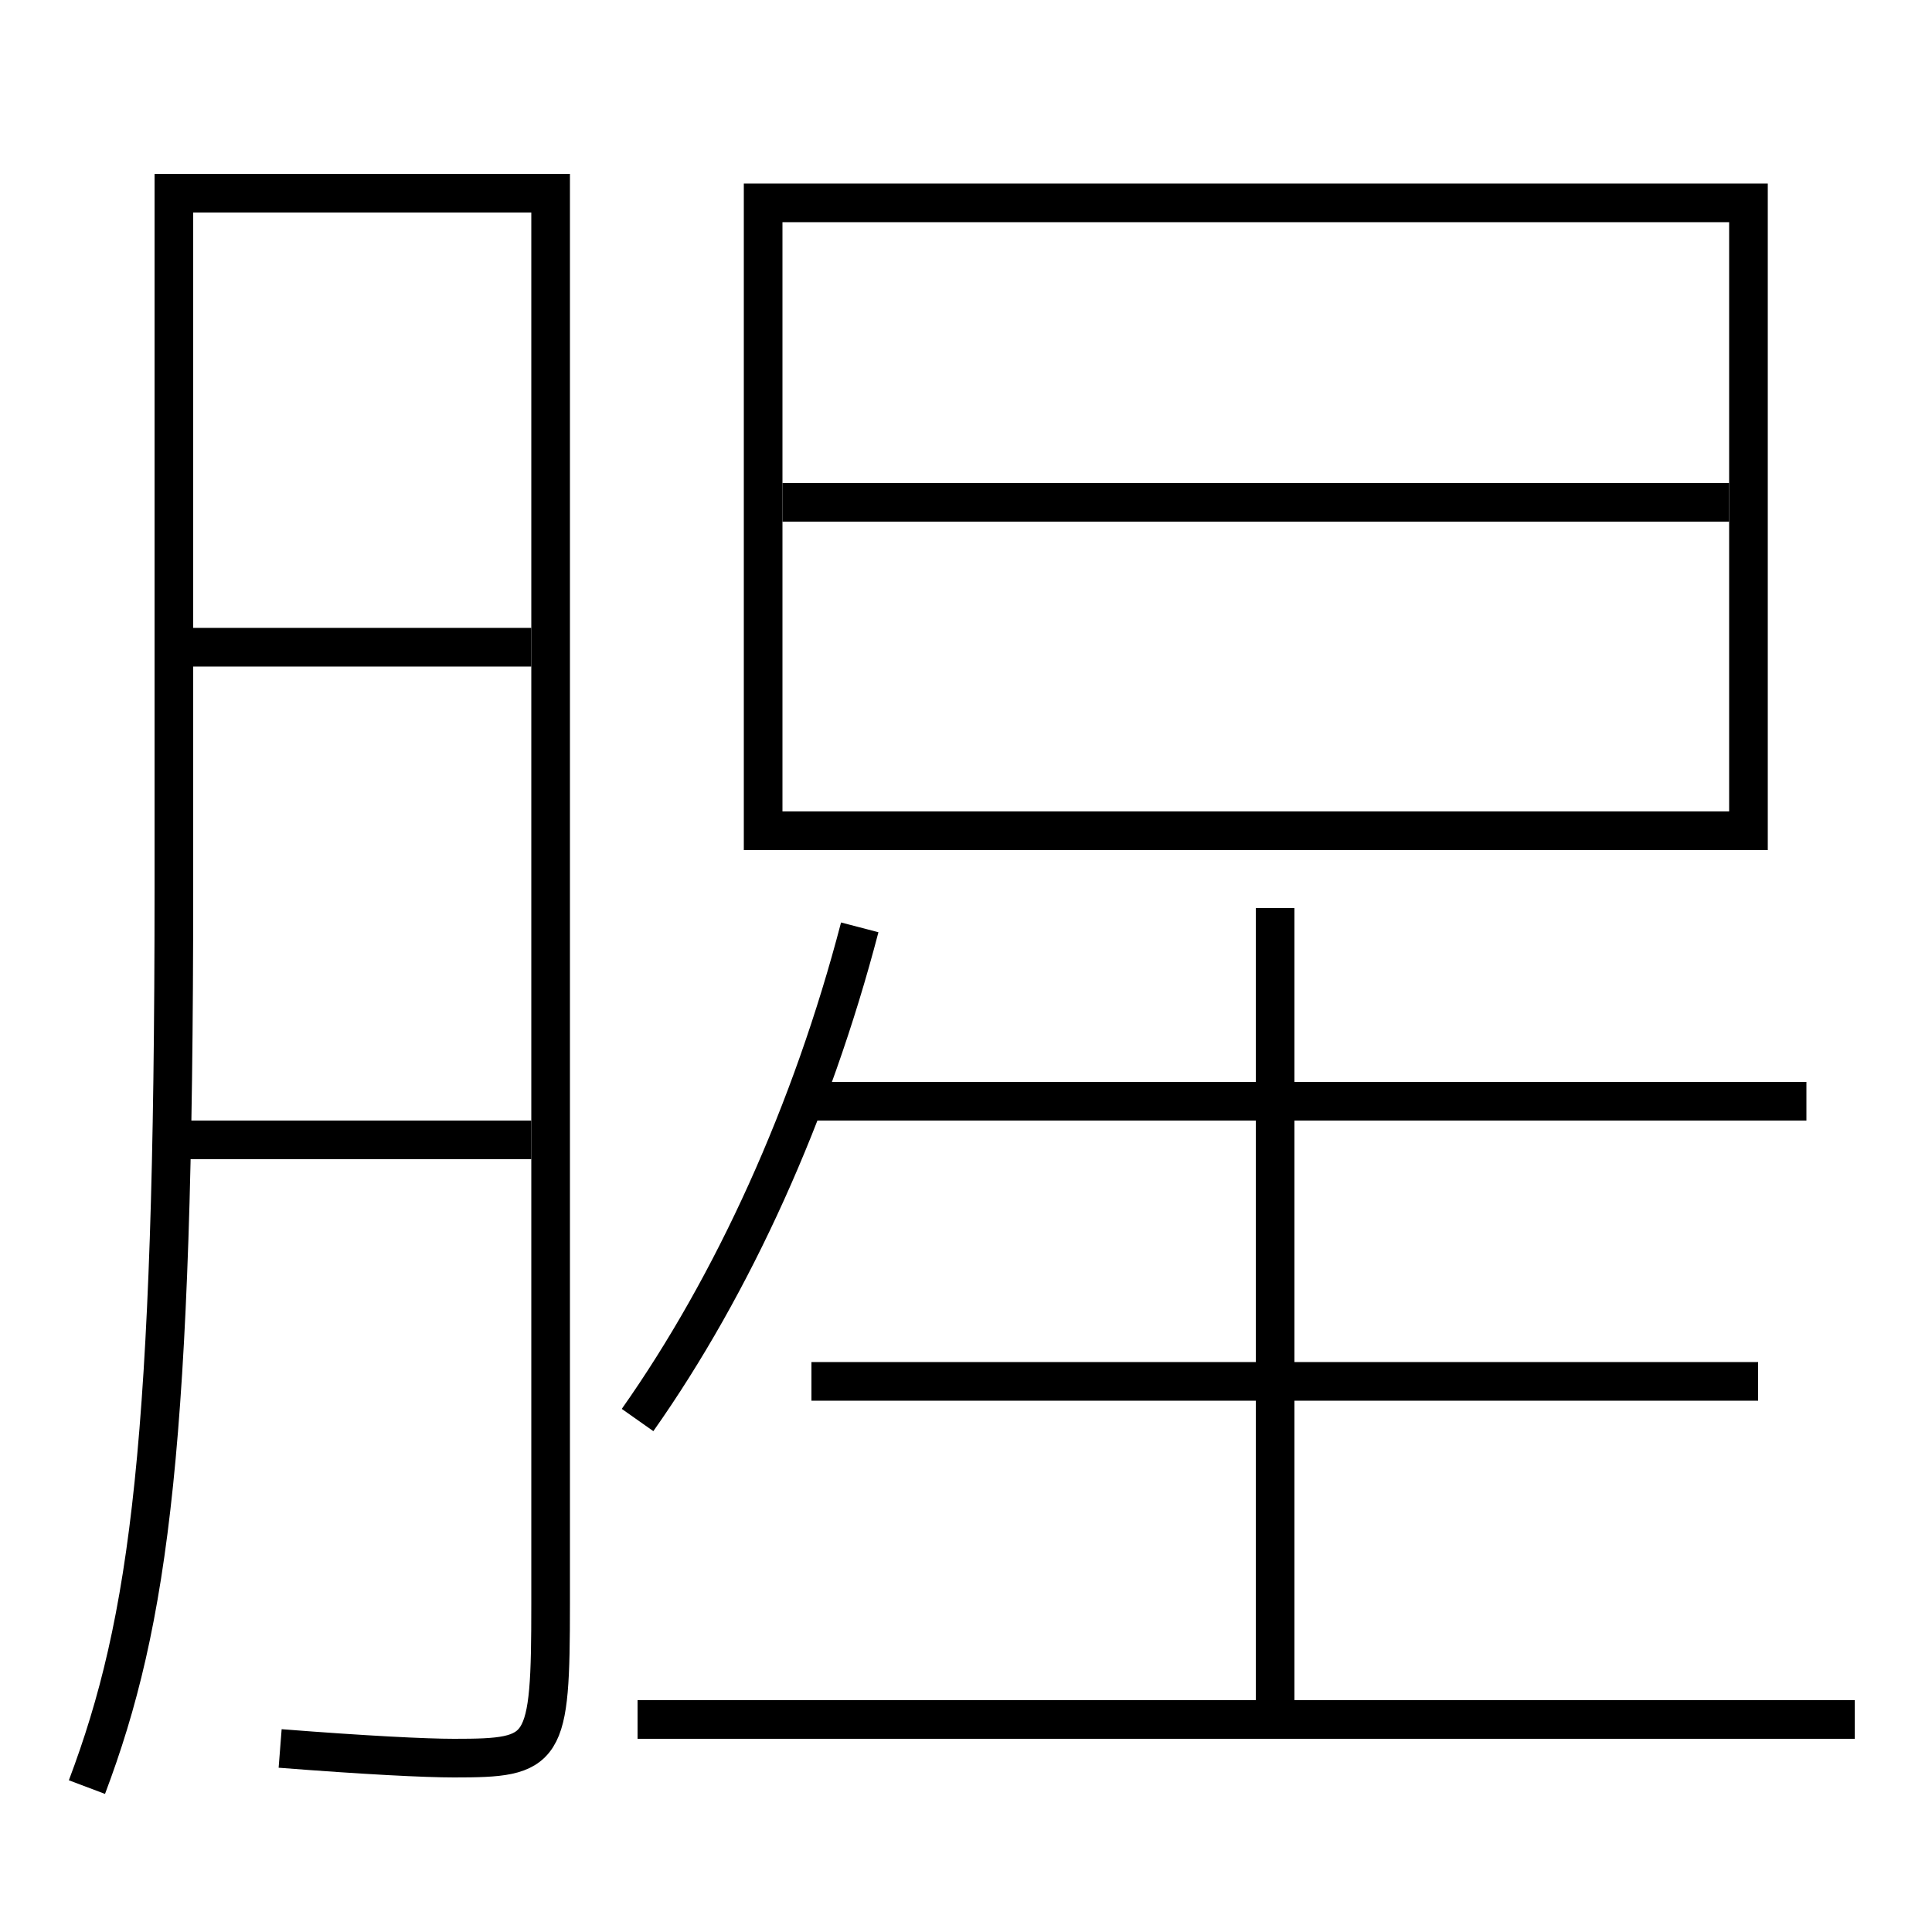 <?xml version='1.0' encoding='utf-8'?>
<svg xmlns="http://www.w3.org/2000/svg" height="100px" version="1.0" viewBox="0 0 100 100" width="100px" x="0px" y="0px">
<line fill="none" stroke="#000000" stroke-width="2" x1="9" x2="27.5" y1="59" y2="59" /><line fill="none" stroke="#000000" stroke-width="2" x1="10" x2="27.5" y1="33.5" y2="33.5" /><line fill="none" stroke="#000000" stroke-width="2" x1="40.5" x2="89.5" y1="26" y2="26" /><line fill="none" stroke="#000000" stroke-width="2" x1="33" x2="96" y1="89" y2="89" /><line fill="none" stroke="#000000" stroke-width="2" x1="93.5" x2="41.5" y1="57" y2="57" /><line fill="none" stroke="#000000" stroke-width="2" x1="91" x2="42" y1="71.5" y2="71.5" /><line fill="none" stroke="#000000" stroke-width="2" x1="66" x2="66" y1="89" y2="47" /><polyline fill="none" points="40.5,43 90.5,43 90.5,10.5 39.5,10.5 39.5,44" stroke="#000000" stroke-width="2" /><path d="M4.5,92.5 c3.238,-8.584 4.5,-17.869 4.5,-46.5 v-36.0 h19.5 v73.0 c0,7.724 -0.25,8 -5,8 c-1.488,0 -4.585,-0.155 -9,-0.5" fill="none" stroke="#000000" stroke-width="2" /><path d="M33,73.5 c4.956,-7.029 9.012,-15.966 11.5,-25.5" fill="none" stroke="#000000" stroke-width="2" /></svg>